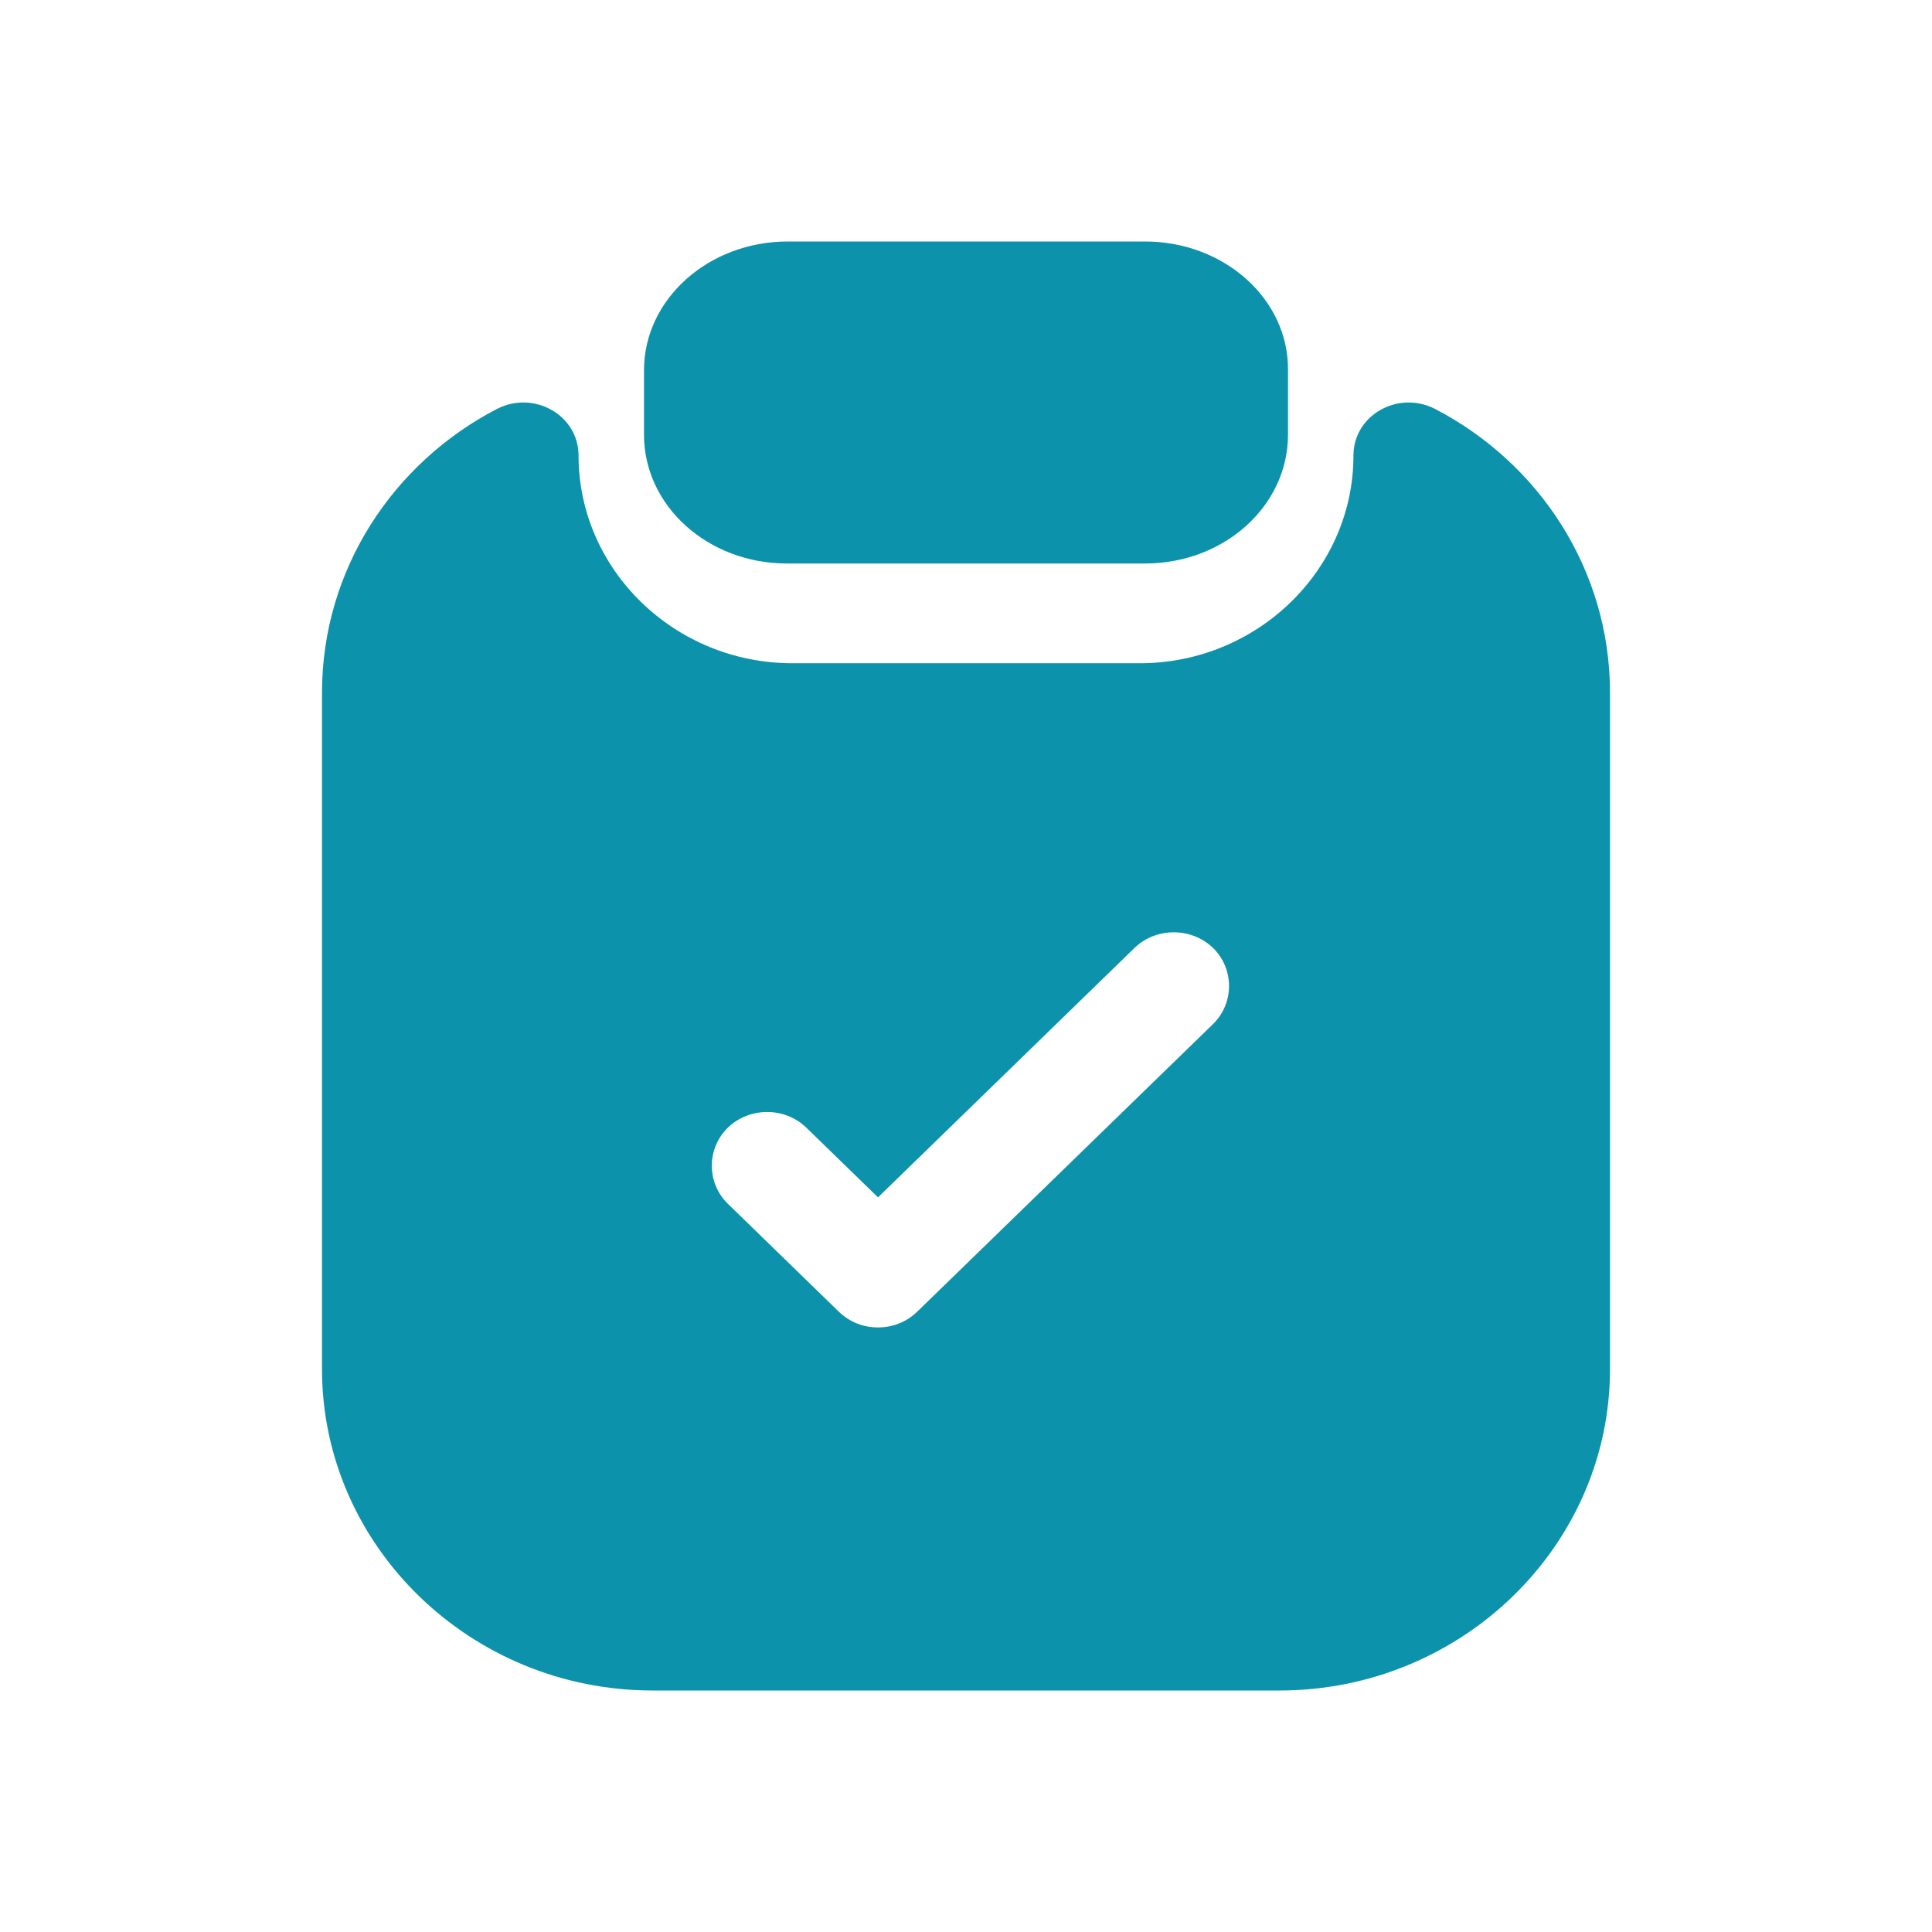 <svg width="24" height="24" viewBox="0 0 24 24" fill="none" xmlns="http://www.w3.org/2000/svg">
<path d="M14.224 3H9.785C8.803 3 8 3.715 8 4.6V5.4C8 6.285 8.793 7 9.776 7H14.224C15.207 7 16 6.285 16 5.4V4.6C16.009 3.715 15.207 3 14.224 3Z" fill="#0C93AB"/>
<path d="M16.813 5.659C16.813 7.078 15.619 8.239 14.158 8.239H9.842C8.381 8.239 7.187 7.078 7.187 5.659C7.187 5.158 6.636 4.846 6.177 5.078C4.882 5.748 4 7.078 4 8.605V17.008C4 19.205 5.846 21 8.106 21H15.894C18.154 21 20 19.205 20 17.008V8.605C20 7.078 19.118 5.748 17.823 5.078C17.364 4.846 16.813 5.158 16.813 5.659ZM15.068 12.722L11.394 16.294C11.256 16.428 11.082 16.49 10.907 16.49C10.732 16.49 10.558 16.428 10.42 16.294L9.042 14.954C8.776 14.695 8.776 14.267 9.042 14.008C9.309 13.749 9.75 13.749 10.016 14.008L10.907 14.874L14.094 11.775C14.361 11.517 14.801 11.517 15.068 11.775C15.334 12.034 15.334 12.463 15.068 12.722Z" fill="#0C93AB"/>
</svg>
